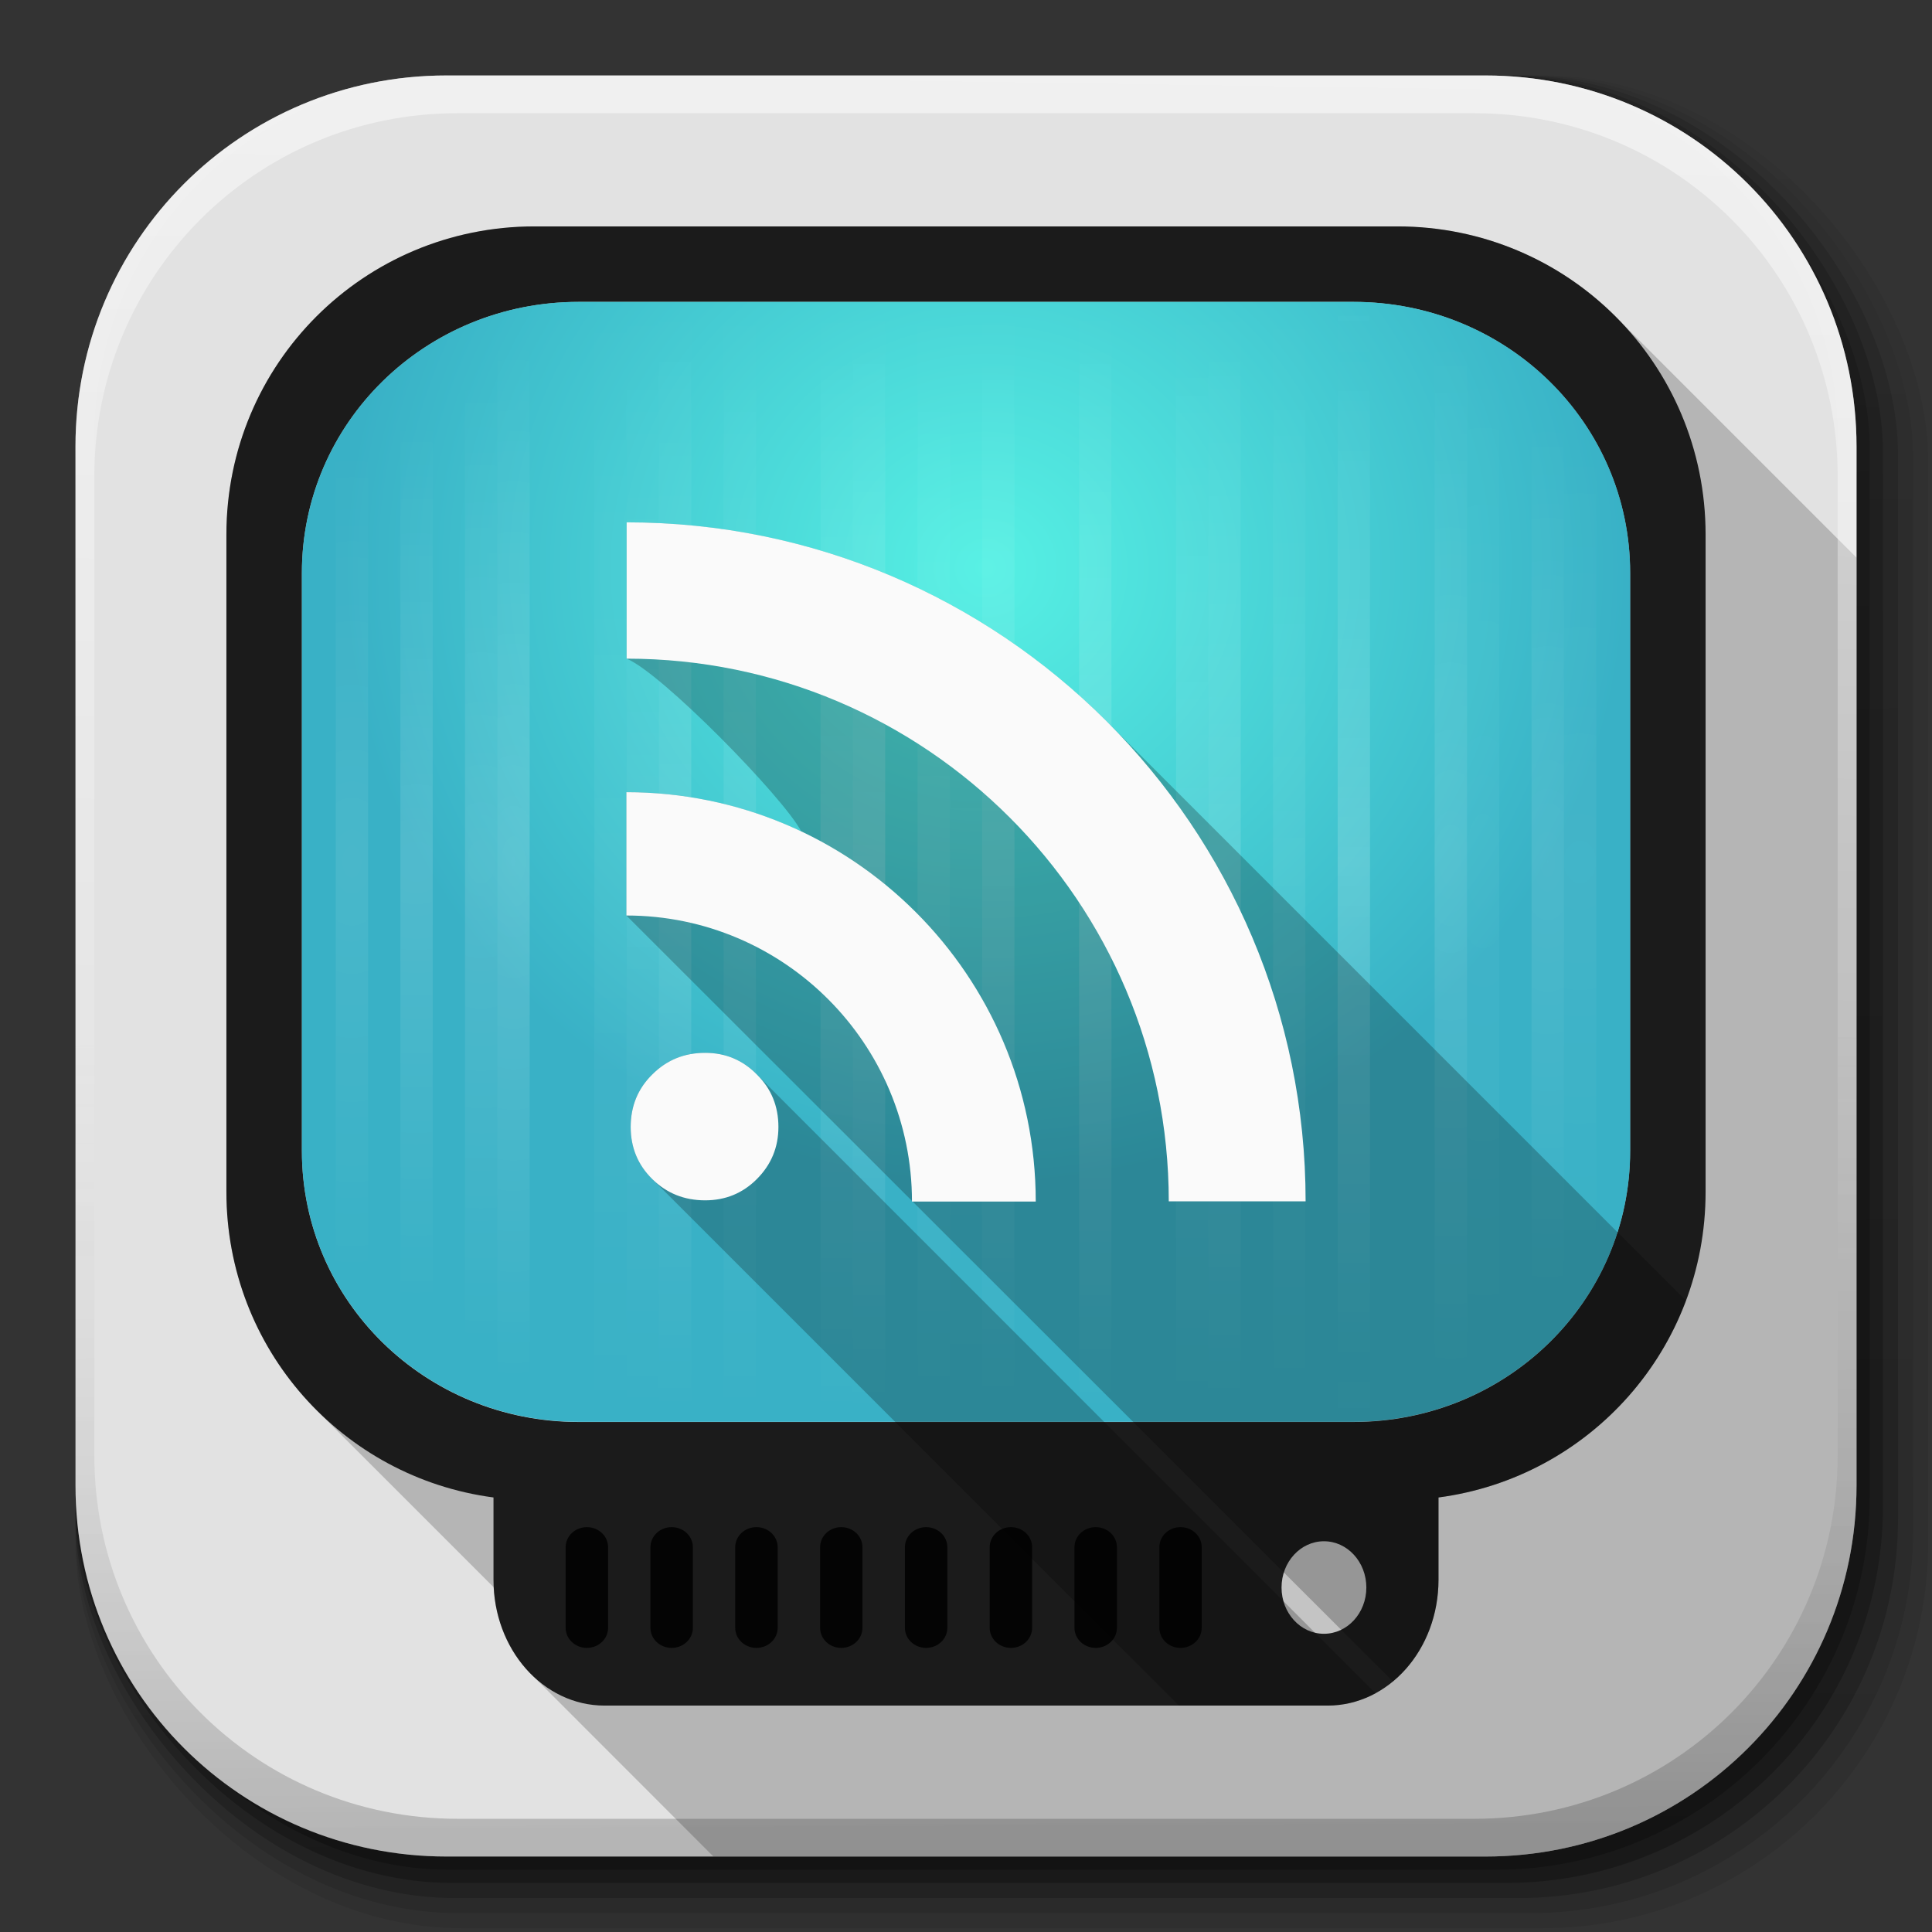 <?xml version="1.0" encoding="UTF-8" standalone="no"?>
<!-- Created with Inkscape (http://www.inkscape.org/) -->

<svg
   xmlns:dc="http://purl.org/dc/elements/1.1/"
   xmlns:cc="http://creativecommons.org/ns#"
   xmlns:rdf="http://www.w3.org/1999/02/22-rdf-syntax-ns#"
   xmlns:svg="http://www.w3.org/2000/svg"
   xmlns="http://www.w3.org/2000/svg"
   xmlns:xlink="http://www.w3.org/1999/xlink"
   xmlns:sodipodi="http://sodipodi.sourceforge.net/DTD/sodipodi-0.dtd"
   xmlns:inkscape="http://www.inkscape.org/namespaces/inkscape"
   inkscape:export-ydpi="100"
   inkscape:export-xdpi="100"
   inkscape:export-filename="/home/alecive/Scrivania/firefoxTest1.png"
   sodipodi:docname="computer-remote.svg"
   inkscape:version="0.48.3.1 r9886"
   version="1.1"
   id="svg2"
   height="512"
   width="512">
  <rect width="100%" height="100%" fill="#333333" stroke="none"/>
  <sodipodi:namedview
     id="base"
     pagecolor="#ffffff"
     bordercolor="#666666"
     borderopacity="1.0"
     inkscape:pageopacity="0.0"
     inkscape:pageshadow="2"
     inkscape:zoom="0.68892535"
     inkscape:cx="306.3906"
     inkscape:cy="216.78128"
     inkscape:document-units="px"
     inkscape:current-layer="svg2"
     showgrid="false"
     inkscape:window-width="1301"
     inkscape:window-height="744"
     inkscape:window-x="65"
     inkscape:window-y="24"
     inkscape:window-maximized="1"
     inkscape:object-paths="false"
     inkscape:snap-intersection-paths="false"
     inkscape:object-nodes="true"
     inkscape:snap-smooth-nodes="true"
     inkscape:snap-nodes="true" />
  <defs
     id="defs4">
    <linearGradient
       x1="19.245"
       y1="21.031"
       x2="19.36"
       gradientUnits="userSpaceOnUse"
       y2="44.984"
       id="linearGradient2460">
      <stop
         offset="0"
         style="stop-color:#fafafa;stop-opacity:1;"
         id="stop3602" />
      <stop
         offset="1"
         style="stop-color:#f0f0f0;stop-opacity:1;"
         id="stop3604" />
    </linearGradient>
    <linearGradient
       inkscape:collect="always"
       xlink:href="#ButtonShadow-0-1-1-5-9"
       id="linearGradient4114-2-6"
       gradientUnits="userSpaceOnUse"
       gradientTransform="matrix(1.032,0,0,1.032,-830.864,592.678)"
       x1="1012.513"
       y1="484.417"
       x2="1006.808"
       y2="20.626" />
    <linearGradient
       x1="45.448"
       y1="92.54"
       x2="45.448"
       y2="7.017"
       id="ButtonShadow-0-1-1-5-9"
       gradientUnits="userSpaceOnUse"
       gradientTransform="matrix(1.006,0,0,0.994,100,0)">
      <stop
         id="stop3750-8-9-3-6-4"
         style="stop-color:#000000;stop-opacity:1"
         offset="0" />
      <stop
         id="stop3752-5-6-4-2-9"
         style="stop-color:#000000;stop-opacity:0.588"
         offset="1" />
    </linearGradient>
    <linearGradient
       inkscape:collect="always"
       xlink:href="#ButtonShadow-0-1-1-5-9"
       id="linearGradient4112-2-6"
       gradientUnits="userSpaceOnUse"
       gradientTransform="matrix(1.04,0,0,1.04,-837.951,592.518)"
       x1="1012.513"
       y1="484.417"
       x2="1006.808"
       y2="20.626" />
    <linearGradient
       inkscape:collect="always"
       xlink:href="#ButtonShadow-0-1-1-5-9"
       id="linearGradient4110-6-7"
       gradientUnits="userSpaceOnUse"
       gradientTransform="matrix(1.023,0,0,1.023,-823.777,592.838)"
       x1="1012.513"
       y1="484.417"
       x2="1006.808"
       y2="20.626" />
    <linearGradient
       inkscape:collect="always"
       xlink:href="#ButtonShadow-0-1-1-5-9"
       id="linearGradient4116-6-3"
       gradientUnits="userSpaceOnUse"
       gradientTransform="matrix(1.015,0,0,1.015,-816.69,592.997)"
       x1="1012.513"
       y1="484.417"
       x2="1006.808"
       y2="20.626" />
    <linearGradient
       y2="20.626"
       x2="1006.808"
       y1="484.417"
       x1="1012.513"
       gradientTransform="matrix(1.007,0,0,1.007,-810.489,593.137)"
       gradientUnits="userSpaceOnUse"
       id="linearGradient5342-3"
       xlink:href="#ButtonShadow-0-1-1-5-9"
       inkscape:collect="always" />
    <linearGradient
       inkscape:collect="always"
       xlink:href="#linearGradient3737-9"
       id="linearGradient4084-8"
       gradientUnits="userSpaceOnUse"
       gradientTransform="translate(778.6,-360.56)"
       x1="993.439"
       y1="51.512"
       x2="988.786"
       y2="363.738" />
    <linearGradient
       id="linearGradient3737-9">
      <stop
         id="stop3739-7"
         style="stop-color:#ffffff;stop-opacity:1"
         offset="0" />
      <stop
         id="stop3741-4"
         style="stop-color:#ffffff;stop-opacity:0"
         offset="1" />
    </linearGradient>
    <linearGradient
       inkscape:collect="always"
       xlink:href="#linearGradient4046-3"
       id="linearGradient4086-12"
       gradientUnits="userSpaceOnUse"
       x1="1764.649"
       y1="155.597"
       x2="1763.69"
       y2="-55.941" />
    <linearGradient
       id="linearGradient4046-3">
      <stop
         id="stop4048-7"
         style="stop-color:#000000;stop-opacity:1;"
         offset="0" />
      <stop
         id="stop4050-73"
         style="stop-color:#ffffff;stop-opacity:0.2"
         offset="1" />
    </linearGradient>
    <linearGradient
       id="linearGradient3700-6">
      <stop
         offset="0"
         style="stop-color:#3df3e4;stop-opacity:1;"
         id="stop4188-2" />
      <stop
         offset="1"
         style="stop-color:#1ba8c1;stop-opacity:1;"
         id="stop3704-1" />
    </linearGradient>
    <linearGradient
       id="linearGradient3852">
      <stop
         offset="0"
         style="stop-color:#ffffff;stop-opacity:1"
         id="stop3854" />
      <stop
         offset="1"
         style="stop-color:#ffffff;stop-opacity:0"
         id="stop3856" />
    </linearGradient>
    <linearGradient
       id="linearGradient5678">
      <stop
         offset="0"
         style="stop-color:#ffffff;stop-opacity:1"
         id="stop5680" />
      <stop
         offset="1"
         style="stop-color:#ffffff;stop-opacity:0"
         id="stop5682" />
    </linearGradient>
    <linearGradient
       id="linearGradient5685">
      <stop
         offset="0"
         style="stop-color:#ffffff;stop-opacity:1"
         id="stop5687" />
      <stop
         offset="1"
         style="stop-color:#ffffff;stop-opacity:0"
         id="stop5689" />
    </linearGradient>
    <linearGradient
       id="linearGradient5692">
      <stop
         offset="0"
         style="stop-color:#ffffff;stop-opacity:1"
         id="stop5694" />
      <stop
         offset="1"
         style="stop-color:#ffffff;stop-opacity:0"
         id="stop5696" />
    </linearGradient>
    <linearGradient
       id="linearGradient5699">
      <stop
         offset="0"
         style="stop-color:#ffffff;stop-opacity:1"
         id="stop5701" />
      <stop
         offset="1"
         style="stop-color:#ffffff;stop-opacity:0"
         id="stop5703" />
    </linearGradient>
    <linearGradient
       id="linearGradient5706">
      <stop
         offset="0"
         style="stop-color:#ffffff;stop-opacity:1"
         id="stop5708" />
      <stop
         offset="1"
         style="stop-color:#ffffff;stop-opacity:0"
         id="stop5710" />
    </linearGradient>
    <linearGradient
       id="linearGradient5713">
      <stop
         offset="0"
         style="stop-color:#ffffff;stop-opacity:1"
         id="stop5715" />
      <stop
         offset="1"
         style="stop-color:#ffffff;stop-opacity:0"
         id="stop5717" />
    </linearGradient>
    <linearGradient
       id="linearGradient5720">
      <stop
         offset="0"
         style="stop-color:#ffffff;stop-opacity:1"
         id="stop5722" />
      <stop
         offset="1"
         style="stop-color:#ffffff;stop-opacity:0"
         id="stop5724" />
    </linearGradient>
    <linearGradient
       id="linearGradient5727">
      <stop
         offset="0"
         style="stop-color:#ffffff;stop-opacity:1"
         id="stop5729" />
      <stop
         offset="1"
         style="stop-color:#ffffff;stop-opacity:0"
         id="stop5731" />
    </linearGradient>
    <linearGradient
       id="linearGradient5734">
      <stop
         offset="0"
         style="stop-color:#ffffff;stop-opacity:1"
         id="stop5736" />
      <stop
         offset="1"
         style="stop-color:#ffffff;stop-opacity:0"
         id="stop5738" />
    </linearGradient>
    <linearGradient
       id="linearGradient5741">
      <stop
         offset="0"
         style="stop-color:#ffffff;stop-opacity:1"
         id="stop5743" />
      <stop
         offset="1"
         style="stop-color:#ffffff;stop-opacity:0"
         id="stop5745" />
    </linearGradient>
    <linearGradient
       id="linearGradient5748">
      <stop
         offset="0"
         style="stop-color:#ffffff;stop-opacity:1"
         id="stop5750" />
      <stop
         offset="1"
         style="stop-color:#ffffff;stop-opacity:0"
         id="stop5752" />
    </linearGradient>
    <linearGradient
       id="linearGradient5755">
      <stop
         offset="0"
         style="stop-color:#ffffff;stop-opacity:1"
         id="stop5757" />
      <stop
         offset="1"
         style="stop-color:#ffffff;stop-opacity:0"
         id="stop5759" />
    </linearGradient>
    <linearGradient
       id="linearGradient5762">
      <stop
         offset="0"
         style="stop-color:#ffffff;stop-opacity:1"
         id="stop5764" />
      <stop
         offset="1"
         style="stop-color:#ffffff;stop-opacity:0"
         id="stop5766" />
    </linearGradient>
    <linearGradient
       id="linearGradient5769">
      <stop
         offset="0"
         style="stop-color:#ffffff;stop-opacity:1"
         id="stop5771" />
      <stop
         offset="1"
         style="stop-color:#ffffff;stop-opacity:0"
         id="stop5773" />
    </linearGradient>
    <linearGradient
       id="linearGradient5776">
      <stop
         offset="0"
         style="stop-color:#ffffff;stop-opacity:1"
         id="stop5778" />
      <stop
         offset="1"
         style="stop-color:#ffffff;stop-opacity:0"
         id="stop5780" />
    </linearGradient>
    <linearGradient
       id="linearGradient5783">
      <stop
         offset="0"
         style="stop-color:#ffffff;stop-opacity:1"
         id="stop5785" />
      <stop
         offset="1"
         style="stop-color:#ffffff;stop-opacity:0"
         id="stop5787" />
    </linearGradient>
    <linearGradient
       id="linearGradient5790">
      <stop
         offset="0"
         style="stop-color:#ffffff;stop-opacity:1"
         id="stop5792" />
      <stop
         offset="1"
         style="stop-color:#ffffff;stop-opacity:0"
         id="stop5794" />
    </linearGradient>
    <linearGradient
       id="linearGradient5797">
      <stop
         offset="0"
         style="stop-color:#ffffff;stop-opacity:1"
         id="stop5799" />
      <stop
         offset="1"
         style="stop-color:#ffffff;stop-opacity:0"
         id="stop5801" />
    </linearGradient>
    <linearGradient
       id="linearGradient5804">
      <stop
         offset="0"
         style="stop-color:#ffffff;stop-opacity:1"
         id="stop5806" />
      <stop
         offset="1"
         style="stop-color:#ffffff;stop-opacity:0"
         id="stop5808" />
    </linearGradient>
    <linearGradient
       id="linearGradient5811">
      <stop
         offset="0"
         style="stop-color:#ffffff;stop-opacity:1"
         id="stop5813" />
      <stop
         offset="1"
         style="stop-color:#ffffff;stop-opacity:0"
         id="stop5815" />
    </linearGradient>
    <linearGradient
       id="linearGradient5818">
      <stop
         offset="0"
         style="stop-color:#ffffff;stop-opacity:1"
         id="stop5820" />
      <stop
         offset="1"
         style="stop-color:#ffffff;stop-opacity:0"
         id="stop5822" />
    </linearGradient>
    <linearGradient
       y2="14.438"
       x2="19.856"
       y1="62.216"
       x1="67.634"
       gradientTransform="matrix(5.619,0,0,6.13,525.268,52.714)"
       gradientUnits="userSpaceOnUse"
       id="linearGradient3910"
       xlink:href="#linearGradient7682-4-4-3"
       inkscape:collect="always" />
    <linearGradient
       id="linearGradient7682-4-4-3">
      <stop
         id="stop7684-4-1-0"
         offset="0"
         style="stop-color:#01aff7;stop-opacity:1" />
      <stop
         id="stop7686-4-7-9"
         offset="1"
         style="stop-color:#005089;stop-opacity:1;" />
    </linearGradient>
    <radialGradient
       r="42"
       fy="101.379"
       fx="-15.105"
       cy="101.379"
       cx="-15.105"
       gradientTransform="matrix(4.53,0.034,-0.033,4.37,333.482,-303.589)"
       gradientUnits="userSpaceOnUse"
       id="radialGradient4025-4"
       xlink:href="#linearGradient3700-6-2"
       inkscape:collect="always" />
    <linearGradient
       id="linearGradient3700-6-2">
      <stop
         offset="0"
         style="stop-color:#3df3e4;stop-opacity:1;"
         id="stop4188-2-3" />
      <stop
         offset="1"
         style="stop-color:#1ba8c1;stop-opacity:1;"
         id="stop3704-1-5" />
    </linearGradient>
    <radialGradient
       inkscape:collect="always"
       xlink:href="#linearGradient3700-6-2"
       id="radialGradient6223"
       gradientUnits="userSpaceOnUse"
       gradientTransform="matrix(8.553,-0.018,0.017,8.179,-154.161,-740.509)"
       cx="45.579"
       cy="102.15"
       fx="45.579"
       fy="102.15"
       r="42" />
    <linearGradient
       y2="6"
       x2="49"
       y1="46"
       x1="49"
       spreadMethod="reflect"
       gradientTransform="matrix(1,0,0,0.875,0,10.75)"
       gradientUnits="userSpaceOnUse"
       id="linearGradient6300"
       xlink:href="#linearGradient3852"
       inkscape:collect="always" />
    <linearGradient
       y2="6"
       x2="49"
       y1="46"
       x1="49"
       spreadMethod="reflect"
       gradientTransform="matrix(1,0,0,0.875,6,10.75)"
       gradientUnits="userSpaceOnUse"
       id="linearGradient6302"
       xlink:href="#linearGradient3852"
       inkscape:collect="always" />
    <linearGradient
       y2="6"
       x2="49"
       y1="46"
       x1="49"
       spreadMethod="reflect"
       gradientTransform="matrix(1,0,0,0.875,12,10.75)"
       gradientUnits="userSpaceOnUse"
       id="linearGradient6304"
       xlink:href="#linearGradient3852"
       inkscape:collect="always" />
    <linearGradient
       y2="6"
       x2="49"
       y1="46"
       x1="49"
       spreadMethod="reflect"
       gradientTransform="matrix(1,0,0,0.875,14,10.75)"
       gradientUnits="userSpaceOnUse"
       id="linearGradient6306"
       xlink:href="#linearGradient3852"
       inkscape:collect="always" />
    <linearGradient
       y2="6"
       x2="49"
       y1="46"
       x1="49"
       spreadMethod="reflect"
       gradientTransform="matrix(1,0,0,0.875,18,10.75)"
       gradientUnits="userSpaceOnUse"
       id="linearGradient6308"
       xlink:href="#linearGradient3852"
       inkscape:collect="always" />
    <linearGradient
       y2="9"
       x2="49"
       y1="46"
       x1="49"
       spreadMethod="reflect"
       gradientTransform="matrix(1,0,0,0.875,22,10.75)"
       gradientUnits="userSpaceOnUse"
       id="linearGradient6310"
       xlink:href="#linearGradient3852"
       inkscape:collect="always" />
    <radialGradient
       r="1"
       fy="46"
       fx="77"
       cy="46"
       cx="77"
       spreadMethod="pad"
       gradientTransform="matrix(15,-3.3574445e-5,9.7206e-5,33.25,-1078.011,-1478.505)"
       gradientUnits="userSpaceOnUse"
       id="radialGradient6312"
       xlink:href="#linearGradient3852"
       inkscape:collect="always" />
    <radialGradient
       r="1"
       fy="46"
       fx="83"
       cy="46"
       cx="83"
       spreadMethod="pad"
       gradientTransform="matrix(13,1.6203053e-5,-4.558221e-5,28,-996.004,-1237.008)"
       gradientUnits="userSpaceOnUse"
       id="radialGradient6314"
       xlink:href="#linearGradient3852"
       inkscape:collect="always" />
    <radialGradient
       r="1"
       fy="46"
       fx="85"
       cy="46"
       cx="85"
       spreadMethod="pad"
       gradientTransform="matrix(19,-1.212133e-5,2.1873078e-5,26.25,-1530.009,-1156.505)"
       gradientUnits="userSpaceOnUse"
       id="radialGradient6316"
       xlink:href="#linearGradient3852"
       inkscape:collect="always" />
    <linearGradient
       y2="6"
       x2="49"
       y1="46"
       x1="49"
       spreadMethod="reflect"
       gradientTransform="matrix(1,0,0,0.875,-4,10.75)"
       gradientUnits="userSpaceOnUse"
       id="linearGradient6318"
       xlink:href="#linearGradient3852"
       inkscape:collect="always" />
    <linearGradient
       y2="6"
       x2="49"
       y1="46"
       x1="49"
       spreadMethod="reflect"
       gradientTransform="matrix(1,0,0,0.875,-8,10.75)"
       gradientUnits="userSpaceOnUse"
       id="linearGradient6320"
       xlink:href="#linearGradient3852"
       inkscape:collect="always" />
    <linearGradient
       y2="6"
       x2="49"
       y1="46"
       x1="49"
       spreadMethod="reflect"
       gradientTransform="matrix(1,0,0,0.875,-10,10.75)"
       gradientUnits="userSpaceOnUse"
       id="linearGradient6322"
       xlink:href="#linearGradient3852"
       inkscape:collect="always" />
    <linearGradient
       y2="6"
       x2="49"
       y1="46"
       x1="49"
       spreadMethod="reflect"
       gradientTransform="matrix(1,0,0,0.875,-16,10.75)"
       gradientUnits="userSpaceOnUse"
       id="linearGradient6324"
       xlink:href="#linearGradient3852"
       inkscape:collect="always" />
    <linearGradient
       y2="6"
       x2="49"
       y1="46"
       x1="49"
       spreadMethod="reflect"
       gradientTransform="matrix(1,0,0,0.875,-20,10.75)"
       gradientUnits="userSpaceOnUse"
       id="linearGradient6326"
       xlink:href="#linearGradient3852"
       inkscape:collect="always" />
    <linearGradient
       y2="6"
       x2="49"
       y1="46"
       x1="49"
       spreadMethod="reflect"
       gradientTransform="matrix(1,0,0,0.875,-22,10.75)"
       gradientUnits="userSpaceOnUse"
       id="linearGradient6328"
       xlink:href="#linearGradient3852"
       inkscape:collect="always" />
    <linearGradient
       y2="6"
       x2="49"
       y1="46"
       x1="49"
       spreadMethod="reflect"
       gradientTransform="matrix(1,0,0,0.875,-24,10.75)"
       gradientUnits="userSpaceOnUse"
       id="linearGradient6330"
       xlink:href="#linearGradient3852"
       inkscape:collect="always" />
    <radialGradient
       r="1"
       fy="46"
       fx="19"
       cy="46"
       cx="19"
       spreadMethod="pad"
       gradientTransform="matrix(15,-3.3574446e-5,9.7206015e-5,33.25,-266.006,-1478.507)"
       gradientUnits="userSpaceOnUse"
       id="radialGradient6332"
       xlink:href="#linearGradient3852"
       inkscape:collect="always" />
    <radialGradient
       r="1"
       fy="46"
       fx="17"
       cy="46"
       cx="17"
       spreadMethod="pad"
       gradientTransform="matrix(19,1.4939416e-5,-3.1451407e-5,30.625,-306,-1357.758)"
       gradientUnits="userSpaceOnUse"
       id="radialGradient6334"
       xlink:href="#linearGradient3852"
       inkscape:collect="always" />
    <radialGradient
       r="1"
       fy="46"
       fx="13"
       cy="46"
       cx="13"
       gradientTransform="matrix(27,0,0,28,-338.002,-1237.008)"
       gradientUnits="userSpaceOnUse"
       id="radialGradient6336"
       xlink:href="#linearGradient3852"
       inkscape:collect="always" />
    <radialGradient
       r="1"
       fy="46"
       fx="9"
       cy="46"
       cx="9"
       spreadMethod="pad"
       gradientTransform="matrix(15,-1.2121331e-5,2.7705904e-5,26.25,-126.002,-1156.506)"
       gradientUnits="userSpaceOnUse"
       id="radialGradient6338"
       xlink:href="#linearGradient3852"
       inkscape:collect="always" />
    <linearGradient
       y2="6"
       x2="49"
       y1="46"
       x1="49"
       spreadMethod="reflect"
       gradientTransform="matrix(1,0,0,0.875,-2,10.75)"
       gradientUnits="userSpaceOnUse"
       id="linearGradient6340"
       xlink:href="#linearGradient3852"
       inkscape:collect="always" />
    <radialGradient
       r="1"
       fy="46"
       fx="79"
       cy="46"
       cx="79"
       spreadMethod="pad"
       gradientTransform="matrix(11.095,-1.4517317e-5,5.3834e-5,31.5,-797.506,-1398.007)"
       gradientUnits="userSpaceOnUse"
       id="radialGradient6342"
       xlink:href="#linearGradient3852"
       inkscape:collect="always" />
    <radialGradient
       r="42"
       fy="101.379"
       fx="-15.105"
       cy="101.379"
       cx="-15.105"
       gradientTransform="matrix(4.53,0.034,-0.033,4.37,333.482,-303.589)"
       gradientUnits="userSpaceOnUse"
       id="radialGradient6413"
       xlink:href="#linearGradient3700-6-2"
       inkscape:collect="always" />
    <linearGradient
       y2="6"
       x2="49"
       y1="46"
       x1="49"
       spreadMethod="reflect"
       gradientTransform="matrix(1,0,0,0.875,0,10.75)"
       gradientUnits="userSpaceOnUse"
       id="linearGradient6415"
       xlink:href="#linearGradient3852"
       inkscape:collect="always" />
    <linearGradient
       y2="6"
       x2="49"
       y1="46"
       x1="49"
       spreadMethod="reflect"
       gradientTransform="matrix(1,0,0,0.875,6,10.75)"
       gradientUnits="userSpaceOnUse"
       id="linearGradient6417"
       xlink:href="#linearGradient3852"
       inkscape:collect="always" />
    <linearGradient
       y2="6"
       x2="49"
       y1="46"
       x1="49"
       spreadMethod="reflect"
       gradientTransform="matrix(1,0,0,0.875,12,10.75)"
       gradientUnits="userSpaceOnUse"
       id="linearGradient6419"
       xlink:href="#linearGradient3852"
       inkscape:collect="always" />
    <linearGradient
       y2="6"
       x2="49"
       y1="46"
       x1="49"
       spreadMethod="reflect"
       gradientTransform="matrix(1,0,0,0.875,14,10.75)"
       gradientUnits="userSpaceOnUse"
       id="linearGradient6421"
       xlink:href="#linearGradient3852"
       inkscape:collect="always" />
    <linearGradient
       y2="6"
       x2="49"
       y1="46"
       x1="49"
       spreadMethod="reflect"
       gradientTransform="matrix(1,0,0,0.875,18,10.75)"
       gradientUnits="userSpaceOnUse"
       id="linearGradient6423"
       xlink:href="#linearGradient3852"
       inkscape:collect="always" />
    <linearGradient
       y2="9"
       x2="49"
       y1="46"
       x1="49"
       spreadMethod="reflect"
       gradientTransform="matrix(1,0,0,0.875,22,10.75)"
       gradientUnits="userSpaceOnUse"
       id="linearGradient6425"
       xlink:href="#linearGradient3852"
       inkscape:collect="always" />
    <radialGradient
       r="1"
       fy="46"
       fx="77"
       cy="46"
       cx="77"
       spreadMethod="pad"
       gradientTransform="matrix(15,-3.3574445e-5,9.7206e-5,33.25,-1078.011,-1478.505)"
       gradientUnits="userSpaceOnUse"
       id="radialGradient6427"
       xlink:href="#linearGradient3852"
       inkscape:collect="always" />
    <radialGradient
       r="1"
       fy="46"
       fx="83"
       cy="46"
       cx="83"
       spreadMethod="pad"
       gradientTransform="matrix(13,1.6203053e-5,-4.558221e-5,28,-996.004,-1237.008)"
       gradientUnits="userSpaceOnUse"
       id="radialGradient6429"
       xlink:href="#linearGradient3852"
       inkscape:collect="always" />
    <radialGradient
       r="1"
       fy="46"
       fx="85"
       cy="46"
       cx="85"
       spreadMethod="pad"
       gradientTransform="matrix(19,-1.212133e-5,2.1873078e-5,26.25,-1530.009,-1156.505)"
       gradientUnits="userSpaceOnUse"
       id="radialGradient6431"
       xlink:href="#linearGradient3852"
       inkscape:collect="always" />
    <linearGradient
       y2="6"
       x2="49"
       y1="46"
       x1="49"
       spreadMethod="reflect"
       gradientTransform="matrix(1,0,0,0.875,-4,10.75)"
       gradientUnits="userSpaceOnUse"
       id="linearGradient6433"
       xlink:href="#linearGradient3852"
       inkscape:collect="always" />
    <linearGradient
       y2="6"
       x2="49"
       y1="46"
       x1="49"
       spreadMethod="reflect"
       gradientTransform="matrix(1,0,0,0.875,-8,10.75)"
       gradientUnits="userSpaceOnUse"
       id="linearGradient6435"
       xlink:href="#linearGradient3852"
       inkscape:collect="always" />
    <linearGradient
       y2="6"
       x2="49"
       y1="46"
       x1="49"
       spreadMethod="reflect"
       gradientTransform="matrix(1,0,0,0.875,-10,10.75)"
       gradientUnits="userSpaceOnUse"
       id="linearGradient6437"
       xlink:href="#linearGradient3852"
       inkscape:collect="always" />
    <linearGradient
       y2="6"
       x2="49"
       y1="46"
       x1="49"
       spreadMethod="reflect"
       gradientTransform="matrix(1,0,0,0.875,-16,10.75)"
       gradientUnits="userSpaceOnUse"
       id="linearGradient6439"
       xlink:href="#linearGradient3852"
       inkscape:collect="always" />
    <linearGradient
       y2="6"
       x2="49"
       y1="46"
       x1="49"
       spreadMethod="reflect"
       gradientTransform="matrix(1,0,0,0.875,-20,10.75)"
       gradientUnits="userSpaceOnUse"
       id="linearGradient6441"
       xlink:href="#linearGradient3852"
       inkscape:collect="always" />
    <linearGradient
       y2="6"
       x2="49"
       y1="46"
       x1="49"
       spreadMethod="reflect"
       gradientTransform="matrix(1,0,0,0.875,-22,10.75)"
       gradientUnits="userSpaceOnUse"
       id="linearGradient6443"
       xlink:href="#linearGradient3852"
       inkscape:collect="always" />
    <linearGradient
       y2="6"
       x2="49"
       y1="46"
       x1="49"
       spreadMethod="reflect"
       gradientTransform="matrix(1,0,0,0.875,-24,10.75)"
       gradientUnits="userSpaceOnUse"
       id="linearGradient6445"
       xlink:href="#linearGradient3852"
       inkscape:collect="always" />
    <radialGradient
       r="1"
       fy="46"
       fx="19"
       cy="46"
       cx="19"
       spreadMethod="pad"
       gradientTransform="matrix(15,-3.3574446e-5,9.7206015e-5,33.25,-266.006,-1478.507)"
       gradientUnits="userSpaceOnUse"
       id="radialGradient6447"
       xlink:href="#linearGradient3852"
       inkscape:collect="always" />
    <radialGradient
       r="1"
       fy="46"
       fx="17"
       cy="46"
       cx="17"
       spreadMethod="pad"
       gradientTransform="matrix(19,1.4939416e-5,-3.1451407e-5,30.625,-306,-1357.758)"
       gradientUnits="userSpaceOnUse"
       id="radialGradient6449"
       xlink:href="#linearGradient3852"
       inkscape:collect="always" />
    <radialGradient
       r="1"
       fy="46"
       fx="13"
       cy="46"
       cx="13"
       gradientTransform="matrix(27,0,0,28,-338.002,-1237.008)"
       gradientUnits="userSpaceOnUse"
       id="radialGradient6451"
       xlink:href="#linearGradient3852"
       inkscape:collect="always" />
    <radialGradient
       r="1"
       fy="46"
       fx="9"
       cy="46"
       cx="9"
       spreadMethod="pad"
       gradientTransform="matrix(15,-1.2121331e-5,2.7705904e-5,26.25,-126.002,-1156.506)"
       gradientUnits="userSpaceOnUse"
       id="radialGradient6453"
       xlink:href="#linearGradient3852"
       inkscape:collect="always" />
    <linearGradient
       y2="6"
       x2="49"
       y1="46"
       x1="49"
       spreadMethod="reflect"
       gradientTransform="matrix(1,0,0,0.875,-2,10.75)"
       gradientUnits="userSpaceOnUse"
       id="linearGradient6455"
       xlink:href="#linearGradient3852"
       inkscape:collect="always" />
    <radialGradient
       r="1"
       fy="46"
       fx="79"
       cy="46"
       cx="79"
       spreadMethod="pad"
       gradientTransform="matrix(11.095,-1.4517317e-5,5.3834e-5,31.5,-797.506,-1398.007)"
       gradientUnits="userSpaceOnUse"
       id="radialGradient6457"
       xlink:href="#linearGradient3852"
       inkscape:collect="always" />
    <radialGradient
       inkscape:collect="always"
       xlink:href="#linearGradient3700-6-2"
       id="radialGradient3274"
       gradientUnits="userSpaceOnUse"
       gradientTransform="matrix(4.53,0.034,-0.033,4.37,333.482,-303.589)"
       cx="-15.105"
       cy="101.379"
       fx="-15.105"
       fy="101.379"
       r="42" />
    <linearGradient
       inkscape:collect="always"
       xlink:href="#linearGradient3852"
       id="linearGradient3276"
       gradientUnits="userSpaceOnUse"
       gradientTransform="matrix(1,0,0,0.875,0,10.75)"
       spreadMethod="reflect"
       x1="49"
       y1="46"
       x2="49"
       y2="6" />
    <linearGradient
       inkscape:collect="always"
       xlink:href="#linearGradient3852"
       id="linearGradient3278"
       gradientUnits="userSpaceOnUse"
       gradientTransform="matrix(1,0,0,0.875,6,10.75)"
       spreadMethod="reflect"
       x1="49"
       y1="46"
       x2="49"
       y2="6" />
    <linearGradient
       inkscape:collect="always"
       xlink:href="#linearGradient3852"
       id="linearGradient3280"
       gradientUnits="userSpaceOnUse"
       gradientTransform="matrix(1,0,0,0.875,12,10.75)"
       spreadMethod="reflect"
       x1="49"
       y1="46"
       x2="49"
       y2="6" />
    <linearGradient
       inkscape:collect="always"
       xlink:href="#linearGradient3852"
       id="linearGradient3282"
       gradientUnits="userSpaceOnUse"
       gradientTransform="matrix(1,0,0,0.875,14,10.75)"
       spreadMethod="reflect"
       x1="49"
       y1="46"
       x2="49"
       y2="6" />
    <linearGradient
       inkscape:collect="always"
       xlink:href="#linearGradient3852"
       id="linearGradient3284"
       gradientUnits="userSpaceOnUse"
       gradientTransform="matrix(1,0,0,0.875,18,10.75)"
       spreadMethod="reflect"
       x1="49"
       y1="46"
       x2="49"
       y2="6" />
    <linearGradient
       inkscape:collect="always"
       xlink:href="#linearGradient3852"
       id="linearGradient3286"
       gradientUnits="userSpaceOnUse"
       gradientTransform="matrix(1,0,0,0.875,22,10.75)"
       spreadMethod="reflect"
       x1="49"
       y1="46"
       x2="49"
       y2="9" />
    <radialGradient
       inkscape:collect="always"
       xlink:href="#linearGradient3852"
       id="radialGradient3288"
       gradientUnits="userSpaceOnUse"
       gradientTransform="matrix(15,-3.3574445e-5,9.7206e-5,33.25,-1078.011,-1478.505)"
       spreadMethod="pad"
       cx="77"
       cy="46"
       fx="77"
       fy="46"
       r="1" />
    <radialGradient
       inkscape:collect="always"
       xlink:href="#linearGradient3852"
       id="radialGradient3290"
       gradientUnits="userSpaceOnUse"
       gradientTransform="matrix(13,1.6203053e-5,-4.558221e-5,28,-996.004,-1237.008)"
       spreadMethod="pad"
       cx="83"
       cy="46"
       fx="83"
       fy="46"
       r="1" />
    <radialGradient
       inkscape:collect="always"
       xlink:href="#linearGradient3852"
       id="radialGradient3292"
       gradientUnits="userSpaceOnUse"
       gradientTransform="matrix(19,-1.212133e-5,2.1873078e-5,26.25,-1530.009,-1156.505)"
       spreadMethod="pad"
       cx="85"
       cy="46"
       fx="85"
       fy="46"
       r="1" />
    <linearGradient
       inkscape:collect="always"
       xlink:href="#linearGradient3852"
       id="linearGradient3294"
       gradientUnits="userSpaceOnUse"
       gradientTransform="matrix(1,0,0,0.875,-4,10.75)"
       spreadMethod="reflect"
       x1="49"
       y1="46"
       x2="49"
       y2="6" />
    <linearGradient
       inkscape:collect="always"
       xlink:href="#linearGradient3852"
       id="linearGradient3296"
       gradientUnits="userSpaceOnUse"
       gradientTransform="matrix(1,0,0,0.875,-8,10.75)"
       spreadMethod="reflect"
       x1="49"
       y1="46"
       x2="49"
       y2="6" />
    <linearGradient
       inkscape:collect="always"
       xlink:href="#linearGradient3852"
       id="linearGradient3298"
       gradientUnits="userSpaceOnUse"
       gradientTransform="matrix(1,0,0,0.875,-10,10.75)"
       spreadMethod="reflect"
       x1="49"
       y1="46"
       x2="49"
       y2="6" />
    <linearGradient
       inkscape:collect="always"
       xlink:href="#linearGradient3852"
       id="linearGradient3300"
       gradientUnits="userSpaceOnUse"
       gradientTransform="matrix(1,0,0,0.875,-16,10.75)"
       spreadMethod="reflect"
       x1="49"
       y1="46"
       x2="49"
       y2="6" />
    <linearGradient
       inkscape:collect="always"
       xlink:href="#linearGradient3852"
       id="linearGradient3302"
       gradientUnits="userSpaceOnUse"
       gradientTransform="matrix(1,0,0,0.875,-20,10.75)"
       spreadMethod="reflect"
       x1="49"
       y1="46"
       x2="49"
       y2="6" />
    <linearGradient
       inkscape:collect="always"
       xlink:href="#linearGradient3852"
       id="linearGradient3304"
       gradientUnits="userSpaceOnUse"
       gradientTransform="matrix(1,0,0,0.875,-22,10.75)"
       spreadMethod="reflect"
       x1="49"
       y1="46"
       x2="49"
       y2="6" />
    <linearGradient
       inkscape:collect="always"
       xlink:href="#linearGradient3852"
       id="linearGradient3306"
       gradientUnits="userSpaceOnUse"
       gradientTransform="matrix(1,0,0,0.875,-24,10.75)"
       spreadMethod="reflect"
       x1="49"
       y1="46"
       x2="49"
       y2="6" />
    <radialGradient
       inkscape:collect="always"
       xlink:href="#linearGradient3852"
       id="radialGradient3308"
       gradientUnits="userSpaceOnUse"
       gradientTransform="matrix(15,-3.3574446e-5,9.7206015e-5,33.25,-266.006,-1478.507)"
       spreadMethod="pad"
       cx="19"
       cy="46"
       fx="19"
       fy="46"
       r="1" />
    <radialGradient
       inkscape:collect="always"
       xlink:href="#linearGradient3852"
       id="radialGradient3310"
       gradientUnits="userSpaceOnUse"
       gradientTransform="matrix(19,1.4939416e-5,-3.1451407e-5,30.625,-306,-1357.758)"
       spreadMethod="pad"
       cx="17"
       cy="46"
       fx="17"
       fy="46"
       r="1" />
    <radialGradient
       inkscape:collect="always"
       xlink:href="#linearGradient3852"
       id="radialGradient3312"
       gradientUnits="userSpaceOnUse"
       gradientTransform="matrix(27,0,0,28,-338.002,-1237.008)"
       cx="13"
       cy="46"
       fx="13"
       fy="46"
       r="1" />
    <radialGradient
       inkscape:collect="always"
       xlink:href="#linearGradient3852"
       id="radialGradient3314"
       gradientUnits="userSpaceOnUse"
       gradientTransform="matrix(15,-1.2121331e-5,2.7705904e-5,26.25,-126.002,-1156.506)"
       spreadMethod="pad"
       cx="9"
       cy="46"
       fx="9"
       fy="46"
       r="1" />
    <linearGradient
       inkscape:collect="always"
       xlink:href="#linearGradient3852"
       id="linearGradient3316"
       gradientUnits="userSpaceOnUse"
       gradientTransform="matrix(1,0,0,0.875,-2,10.75)"
       spreadMethod="reflect"
       x1="49"
       y1="46"
       x2="49"
       y2="6" />
    <radialGradient
       inkscape:collect="always"
       xlink:href="#linearGradient3852"
       id="radialGradient3318"
       gradientUnits="userSpaceOnUse"
       gradientTransform="matrix(11.095,-1.4517317e-5,5.3834e-5,31.5,-797.506,-1398.007)"
       spreadMethod="pad"
       cx="79"
       cy="46"
       fx="79"
       fy="46"
       r="1" />
    <radialGradient
       r="42"
       fy="101.379"
       fx="-15.105"
       cy="101.379"
       cx="-15.105"
       gradientTransform="matrix(4.53,0.034,-0.033,4.37,333.482,-303.589)"
       gradientUnits="userSpaceOnUse"
       id="radialGradient3253"
       xlink:href="#linearGradient3700-6-2"
       inkscape:collect="always" />
    <linearGradient
       y2="6"
       x2="49"
       y1="46"
       x1="49"
       spreadMethod="reflect"
       gradientTransform="matrix(1,0,0,0.875,0,10.75)"
       gradientUnits="userSpaceOnUse"
       id="linearGradient3255"
       xlink:href="#linearGradient3852"
       inkscape:collect="always" />
    <linearGradient
       y2="6"
       x2="49"
       y1="46"
       x1="49"
       spreadMethod="reflect"
       gradientTransform="matrix(1,0,0,0.875,6,10.75)"
       gradientUnits="userSpaceOnUse"
       id="linearGradient3257"
       xlink:href="#linearGradient3852"
       inkscape:collect="always" />
    <linearGradient
       y2="6"
       x2="49"
       y1="46"
       x1="49"
       spreadMethod="reflect"
       gradientTransform="matrix(1,0,0,0.875,12,10.75)"
       gradientUnits="userSpaceOnUse"
       id="linearGradient3259"
       xlink:href="#linearGradient3852"
       inkscape:collect="always" />
    <linearGradient
       y2="6"
       x2="49"
       y1="46"
       x1="49"
       spreadMethod="reflect"
       gradientTransform="matrix(1,0,0,0.875,14,10.75)"
       gradientUnits="userSpaceOnUse"
       id="linearGradient3261"
       xlink:href="#linearGradient3852"
       inkscape:collect="always" />
    <linearGradient
       y2="6"
       x2="49"
       y1="46"
       x1="49"
       spreadMethod="reflect"
       gradientTransform="matrix(1,0,0,0.875,18,10.75)"
       gradientUnits="userSpaceOnUse"
       id="linearGradient3263"
       xlink:href="#linearGradient3852"
       inkscape:collect="always" />
    <linearGradient
       y2="9"
       x2="49"
       y1="46"
       x1="49"
       spreadMethod="reflect"
       gradientTransform="matrix(1,0,0,0.875,22,10.75)"
       gradientUnits="userSpaceOnUse"
       id="linearGradient3265"
       xlink:href="#linearGradient3852"
       inkscape:collect="always" />
    <radialGradient
       r="1"
       fy="46"
       fx="77"
       cy="46"
       cx="77"
       spreadMethod="pad"
       gradientTransform="matrix(15,-3.3574445e-5,9.7206e-5,33.25,-1078.011,-1478.505)"
       gradientUnits="userSpaceOnUse"
       id="radialGradient3267"
       xlink:href="#linearGradient3852"
       inkscape:collect="always" />
    <radialGradient
       r="1"
       fy="46"
       fx="83"
       cy="46"
       cx="83"
       spreadMethod="pad"
       gradientTransform="matrix(13,1.6203053e-5,-4.558221e-5,28,-996.004,-1237.008)"
       gradientUnits="userSpaceOnUse"
       id="radialGradient3269"
       xlink:href="#linearGradient3852"
       inkscape:collect="always" />
    <radialGradient
       r="1"
       fy="46"
       fx="85"
       cy="46"
       cx="85"
       spreadMethod="pad"
       gradientTransform="matrix(19,-1.212133e-5,2.1873078e-5,26.25,-1530.009,-1156.505)"
       gradientUnits="userSpaceOnUse"
       id="radialGradient3271"
       xlink:href="#linearGradient3852"
       inkscape:collect="always" />
    <linearGradient
       y2="6"
       x2="49"
       y1="46"
       x1="49"
       spreadMethod="reflect"
       gradientTransform="matrix(1,0,0,0.875,-4,10.75)"
       gradientUnits="userSpaceOnUse"
       id="linearGradient3273"
       xlink:href="#linearGradient3852"
       inkscape:collect="always" />
    <linearGradient
       y2="6"
       x2="49"
       y1="46"
       x1="49"
       spreadMethod="reflect"
       gradientTransform="matrix(1,0,0,0.875,-8,10.75)"
       gradientUnits="userSpaceOnUse"
       id="linearGradient3275"
       xlink:href="#linearGradient3852"
       inkscape:collect="always" />
    <linearGradient
       y2="6"
       x2="49"
       y1="46"
       x1="49"
       spreadMethod="reflect"
       gradientTransform="matrix(1,0,0,0.875,-10,10.75)"
       gradientUnits="userSpaceOnUse"
       id="linearGradient3277"
       xlink:href="#linearGradient3852"
       inkscape:collect="always" />
    <linearGradient
       y2="6"
       x2="49"
       y1="46"
       x1="49"
       spreadMethod="reflect"
       gradientTransform="matrix(1,0,0,0.875,-16,10.75)"
       gradientUnits="userSpaceOnUse"
       id="linearGradient3279"
       xlink:href="#linearGradient3852"
       inkscape:collect="always" />
    <linearGradient
       y2="6"
       x2="49"
       y1="46"
       x1="49"
       spreadMethod="reflect"
       gradientTransform="matrix(1,0,0,0.875,-20,10.75)"
       gradientUnits="userSpaceOnUse"
       id="linearGradient3281"
       xlink:href="#linearGradient3852"
       inkscape:collect="always" />
    <linearGradient
       y2="6"
       x2="49"
       y1="46"
       x1="49"
       spreadMethod="reflect"
       gradientTransform="matrix(1,0,0,0.875,-22,10.75)"
       gradientUnits="userSpaceOnUse"
       id="linearGradient3283"
       xlink:href="#linearGradient3852"
       inkscape:collect="always" />
    <linearGradient
       y2="6"
       x2="49"
       y1="46"
       x1="49"
       spreadMethod="reflect"
       gradientTransform="matrix(1,0,0,0.875,-24,10.75)"
       gradientUnits="userSpaceOnUse"
       id="linearGradient3285"
       xlink:href="#linearGradient3852"
       inkscape:collect="always" />
    <radialGradient
       r="1"
       fy="46"
       fx="19"
       cy="46"
       cx="19"
       spreadMethod="pad"
       gradientTransform="matrix(15,-3.3574446e-5,9.7206015e-5,33.25,-266.006,-1478.507)"
       gradientUnits="userSpaceOnUse"
       id="radialGradient3287"
       xlink:href="#linearGradient3852"
       inkscape:collect="always" />
    <radialGradient
       r="1"
       fy="46"
       fx="17"
       cy="46"
       cx="17"
       spreadMethod="pad"
       gradientTransform="matrix(19,1.4939416e-5,-3.1451407e-5,30.625,-306,-1357.758)"
       gradientUnits="userSpaceOnUse"
       id="radialGradient3289"
       xlink:href="#linearGradient3852"
       inkscape:collect="always" />
    <radialGradient
       r="1"
       fy="46"
       fx="13"
       cy="46"
       cx="13"
       gradientTransform="matrix(27,0,0,28,-338.002,-1237.008)"
       gradientUnits="userSpaceOnUse"
       id="radialGradient3291"
       xlink:href="#linearGradient3852"
       inkscape:collect="always" />
    <radialGradient
       r="1"
       fy="46"
       fx="9"
       cy="46"
       cx="9"
       spreadMethod="pad"
       gradientTransform="matrix(15,-1.2121331e-5,2.7705904e-5,26.25,-126.002,-1156.506)"
       gradientUnits="userSpaceOnUse"
       id="radialGradient3293"
       xlink:href="#linearGradient3852"
       inkscape:collect="always" />
    <linearGradient
       y2="6"
       x2="49"
       y1="46"
       x1="49"
       spreadMethod="reflect"
       gradientTransform="matrix(1,0,0,0.875,-2,10.75)"
       gradientUnits="userSpaceOnUse"
       id="linearGradient3295"
       xlink:href="#linearGradient3852"
       inkscape:collect="always" />
    <radialGradient
       r="1"
       fy="46"
       fx="79"
       cy="46"
       cx="79"
       spreadMethod="pad"
       gradientTransform="matrix(11.095,-1.4517317e-5,5.3834e-5,31.5,-797.506,-1398.007)"
       gradientUnits="userSpaceOnUse"
       id="radialGradient3297"
       xlink:href="#linearGradient3852"
       inkscape:collect="always" />
    <radialGradient
       r="42"
       fy="101.379"
       fx="-15.105"
       cy="101.379"
       cx="-15.105"
       gradientTransform="matrix(4.067,0.03,-0.029,3.907,325.576,-245.092)"
       gradientUnits="userSpaceOnUse"
       id="radialGradient3323"
       xlink:href="#linearGradient3700-6-2"
       inkscape:collect="always" />
  </defs>
  <g
     id="layer1"
     inkscape:groupmode="layer"
     inkscape:label="Livello 1"
     transform="translate(0,-540.362)" />
  <g
     id="g2036"
     transform="matrix(1.1,0,0,0.444,95.081,256.393)">
    <g
       id="g3712"
       style="opacity:0.4"
       transform="matrix(1.053,0,0,1.286,-1.263,-13.429)" />
  </g>
  <g
     transform="translate(97.481,231.282)"
     id="g3541" />
  <g
     transform="translate(97.481,231.282)"
     id="g3536" />
  <g
     id="g4103"
     transform="translate(-11.985,-592.117)">
    <rect
       ry="101.458"
       y="612.117"
       x="31.985"
       height="487"
       width="487"
       id="rect6187"
       style="opacity:0.1;color:#000000;fill:url(#linearGradient4114-2-6);fill-opacity:1;fill-rule:nonzero;stroke:none;stroke-width:1.5;marker:none;visibility:visible;display:inline;overflow:visible;enable-background:accumulate" />
    <rect
       style="opacity:0.08;color:#000000;fill:url(#linearGradient4112-2-6);fill-opacity:1;fill-rule:nonzero;stroke:none;stroke-width:1.5;marker:none;visibility:visible;display:inline;overflow:visible;enable-background:accumulate"
       id="rect6191"
       width="491"
       height="491"
       x="31.985"
       y="612.117"
       ry="102.292" />
    <rect
       style="opacity:0.2;color:#000000;fill:url(#linearGradient4110-6-7);fill-opacity:1;fill-rule:nonzero;stroke:none;stroke-width:1.5;marker:none;visibility:visible;display:inline;overflow:visible;enable-background:accumulate"
       id="rect6183"
       width="483"
       height="483"
       x="31.985"
       y="612.117"
       ry="100.625" />
    <rect
       ry="99.792"
       y="612.117"
       x="31.985"
       height="479"
       width="479"
       id="rect6179"
       style="opacity:0.25;color:#000000;fill:url(#linearGradient4116-6-3);fill-opacity:1;fill-rule:nonzero;stroke:none;stroke-width:1.5;marker:none;visibility:visible;display:inline;overflow:visible;enable-background:accumulate" />
    <rect
       style="opacity:0.25;color:#000000;fill:url(#linearGradient5342-3);fill-opacity:1;fill-rule:nonzero;stroke:none;stroke-width:1.5;marker:none;visibility:visible;display:inline;overflow:visible;enable-background:accumulate"
       id="rect5574"
       width="475.5"
       height="475.5"
       x="31.985"
       y="612.117"
       ry="99.062" />
  </g>
  <path
     style="fill:#e2e2e2;stroke:none;color:#000000;fill-opacity:1;fill-rule:nonzero;marker:none;visibility:visible;display:inline;overflow:visible;enable-background:accumulate"
     d="M 118.344,20 C 63.867,20 20,63.867 20,118.344 l 0,23.062 0,252.25 C 20,448.133 63.867,492 118.344,492 l 275.312,0 C 448.133,492 492,448.133 492,393.656 l 0,-252.25 0,-23.062 C 492,63.867 448.133,20 393.656,20 l -275.312,0 z"
     id="rect5505"
     inkscape:connector-curvature="0" />
  <path
     id="path4347"
     d="M 141.656 60 C 96.413 60 60 96.413 60 141.656 L 60 160.844 L 60 315.875 C 60 338.754 69.318 359.388 84.375 374.188 L 130.812 420.625 C 131.314 430.299 135.442 438.845 141.656 444.562 L 189.062 492 L 393.656 492 C 448.133 492 492 448.133 492 393.656 L 492 147.781 L 428.844 84.625 C 414.029 69.429 393.341 60 370.344 60 L 141.656 60 z M 153.344 80 L 358.656 80 C 399.283 80 432 112.057 432 151.844 L 432 168.656 L 432 305 C 432 344.787 399.283 376.844 358.656 376.844 L 153.344 376.844 C 112.717 376.844 80 344.787 80 305 L 80 168.656 L 80 151.844 C 80 112.057 112.717 80 153.344 80 z "
     style="opacity:0.85;color:#000000;fill:#000000;fill-opacity:0.235;fill-rule:nonzero;stroke:none;stroke-width:2;marker:none;visibility:visible;display:inline;overflow:visible;enable-background:accumulate" />
  <g
     id="g4076"
     transform="translate(-605.519,-353.968)">
    <g
       transform="translate(-926.668,684.384)"
       id="g4038" />
  </g>
  <path
     id="path3328"
     d="M 141.656 60 C 96.413 60 60 96.413 60 141.656 L 60 160.844 L 60 315.875 C 60 357.427 90.72 391.554 130.781 396.844 L 130.781 418.625 C 130.781 437.115 143.916 452 160.219 452 L 351.781 452 C 368.084 452 381.219 437.115 381.219 418.625 L 381.219 396.844 C 421.28 391.554 452 357.427 452 315.875 L 452 160.844 L 452 141.656 C 452 96.413 415.587 60 370.344 60 L 141.656 60 z M 153.344 80 L 358.656 80 C 399.283 80 432 112.057 432 151.844 L 432 168.656 L 432 305 C 432 344.787 399.283 376.844 358.656 376.844 L 153.344 376.844 C 112.717 376.844 80 344.787 80 305 L 80 168.656 L 80 151.844 C 80 112.057 112.717 80 153.344 80 z "
     style="opacity:0.85;color:#000000;fill:#000000;fill-opacity:1;fill-rule:nonzero;stroke:none;stroke-width:2;marker:none;visibility:visible;display:inline;overflow:visible;enable-background:accumulate" />
  <g
     id="g3202"
     transform="matrix(0.898,0,0,0.894,26.122,26.353)">
    <path
       inkscape:connector-curvature="0"
       style="opacity:0.85;color:#000000;fill:url(#radialGradient3274);fill-opacity:1;fill-rule:nonzero;stroke:none;stroke-width:1;marker:none;visibility:visible;display:inline;overflow:visible;enable-background:accumulate"
       d="m 141.688,60 228.625,0 C 415.556,60 452,95.845 452,140.344 l 0,18.812 0,152.5 C 452,356.155 415.556,392 370.312,392 l -228.625,0 C 96.444,392 60,356.155 60,311.656 l 0,-152.5 0,-18.812 C 60,95.845 96.444,60 141.688,60 z"
       id="path6202" />
    <g
       transform="matrix(4.769,0,0,4.626,31.846,-9.945)"
       id="layer7"
       style="opacity:0.8;display:inline">
      <rect
         width="2"
         height="70"
         x="48"
         y="16"
         id="rect3082"
         style="opacity:0.15;color:#000000;fill:url(#linearGradient3276);fill-opacity:1;fill-rule:nonzero;stroke:none;stroke-width:2;marker:none;visibility:visible;display:inline;overflow:visible;enable-background:accumulate" />
      <rect
         width="2"
         height="70"
         x="54"
         y="16"
         id="rect3907"
         style="opacity:0.2;color:#000000;fill:url(#linearGradient3278);fill-opacity:1;fill-rule:nonzero;stroke:none;stroke-width:2;marker:none;visibility:visible;display:inline;overflow:visible;enable-background:accumulate" />
      <rect
         width="2"
         height="70"
         x="60"
         y="16"
         id="rect3911"
         style="opacity:0.12;color:#000000;fill:url(#linearGradient3280);fill-opacity:1;fill-rule:nonzero;stroke:none;stroke-width:2;marker:none;visibility:visible;display:inline;overflow:visible;enable-background:accumulate" />
      <rect
         width="2"
         height="70"
         x="62"
         y="16"
         id="rect3915"
         style="opacity:0.16;color:#000000;fill:url(#linearGradient3282);fill-opacity:1;fill-rule:nonzero;stroke:none;stroke-width:2;marker:none;visibility:visible;display:inline;overflow:visible;enable-background:accumulate" />
      <rect
         width="2"
         height="70"
         x="66"
         y="16"
         id="rect3919"
         style="opacity:0.08;color:#000000;fill:url(#linearGradient3284);fill-opacity:1;fill-rule:nonzero;stroke:none;stroke-width:2;marker:none;visibility:visible;display:inline;overflow:visible;enable-background:accumulate" />
      <rect
         width="2"
         height="70"
         x="70"
         y="16"
         id="rect3923"
         style="opacity:0.2;color:#000000;fill:url(#linearGradient3286);fill-opacity:1;fill-rule:nonzero;stroke:none;stroke-width:2;marker:none;visibility:visible;display:inline;overflow:visible;enable-background:accumulate" />
      <rect
         width="2"
         height="70"
         x="76"
         y="16"
         id="rect3927"
         style="opacity:0.15;color:#000000;fill:url(#radialGradient3288);fill-opacity:1;fill-rule:nonzero;stroke:none;stroke-width:2;marker:none;visibility:visible;display:inline;overflow:visible;enable-background:accumulate" />
      <rect
         width="2"
         height="70"
         x="82"
         y="16"
         id="rect3931"
         style="opacity:0.12;color:#000000;fill:url(#radialGradient3290);fill-opacity:1;fill-rule:nonzero;stroke:none;stroke-width:2;marker:none;visibility:visible;display:inline;overflow:visible;enable-background:accumulate" />
      <rect
         width="2"
         height="70"
         x="84"
         y="16"
         id="rect3935"
         style="opacity:0.06;color:#000000;fill:url(#radialGradient3292);fill-opacity:1;fill-rule:nonzero;stroke:none;stroke-width:2;marker:none;visibility:visible;display:inline;overflow:visible;enable-background:accumulate" />
      <rect
         width="2"
         height="70"
         x="44"
         y="16"
         id="rect3939"
         style="opacity:0.1;color:#000000;fill:url(#linearGradient3294);fill-opacity:1;fill-rule:nonzero;stroke:none;stroke-width:2;marker:none;visibility:visible;display:inline;overflow:visible;enable-background:accumulate" />
      <rect
         width="2"
         height="70"
         x="40"
         y="16"
         id="rect3943"
         style="opacity:0.2;color:#000000;fill:url(#linearGradient3296);fill-opacity:1;fill-rule:nonzero;stroke:none;stroke-width:2;marker:none;visibility:visible;display:inline;overflow:visible;enable-background:accumulate" />
      <rect
         width="2"
         height="70"
         x="38"
         y="16"
         id="rect3947"
         style="opacity:0.15;color:#000000;fill:url(#linearGradient3298);fill-opacity:1;fill-rule:nonzero;stroke:none;stroke-width:2;marker:none;visibility:visible;display:inline;overflow:visible;enable-background:accumulate" />
      <rect
         width="2"
         height="70"
         x="32"
         y="16"
         id="rect3951"
         style="opacity:0.1;color:#000000;fill:url(#linearGradient3300);fill-opacity:1;fill-rule:nonzero;stroke:none;stroke-width:2;marker:none;visibility:visible;display:inline;overflow:visible;enable-background:accumulate" />
      <rect
         width="2"
         height="70"
         x="28"
         y="16"
         id="rect3955"
         style="opacity:0.16;color:#000000;fill:url(#linearGradient3302);fill-opacity:1;fill-rule:nonzero;stroke:none;stroke-width:2;marker:none;visibility:visible;display:inline;overflow:visible;enable-background:accumulate" />
      <rect
         width="2"
         height="70"
         x="26"
         y="16"
         id="rect3959"
         style="opacity:0.1;color:#000000;fill:url(#linearGradient3304);fill-opacity:1;fill-rule:nonzero;stroke:none;stroke-width:2;marker:none;visibility:visible;display:inline;overflow:visible;enable-background:accumulate" />
      <rect
         width="2"
         height="70"
         x="24"
         y="16"
         id="rect3963"
         style="opacity:0.06;color:#000000;fill:url(#linearGradient3306);fill-opacity:1;fill-rule:nonzero;stroke:none;stroke-width:2;marker:none;visibility:visible;display:inline;overflow:visible;enable-background:accumulate" />
      <rect
         width="2"
         height="70"
         x="18"
         y="16"
         id="rect3967"
         style="opacity:0.2;color:#000000;fill:url(#radialGradient3308);fill-opacity:1;fill-rule:nonzero;stroke:none;stroke-width:2;marker:none;visibility:visible;display:inline;overflow:visible;enable-background:accumulate" />
      <rect
         width="2"
         height="70"
         x="16"
         y="16"
         id="rect3971"
         style="opacity:0.15;color:#000000;fill:url(#radialGradient3310);fill-opacity:1;fill-rule:nonzero;stroke:none;stroke-width:2;marker:none;visibility:visible;display:inline;overflow:visible;enable-background:accumulate" />
      <rect
         width="2"
         height="70"
         x="12"
         y="16"
         id="rect3975"
         style="opacity:0.15;color:#000000;fill:url(#radialGradient3312);fill-opacity:1;fill-rule:nonzero;stroke:none;stroke-width:2;marker:none;visibility:visible;display:inline;overflow:visible;enable-background:accumulate" />
      <rect
         width="2"
         height="70"
         x="8"
         y="16"
         id="rect3979"
         style="opacity:0.1;color:#000000;fill:url(#radialGradient3314);fill-opacity:1;fill-rule:nonzero;stroke:none;stroke-width:2;marker:none;visibility:visible;display:inline;overflow:visible;enable-background:accumulate" />
      <rect
         width="2"
         height="70"
         x="46"
         y="16"
         id="rect3983"
         style="opacity:0.05;color:#000000;fill:url(#linearGradient3316);fill-opacity:1;fill-rule:nonzero;stroke:none;stroke-width:2;marker:none;visibility:visible;display:inline;overflow:visible;enable-background:accumulate" />
      <rect
         width="2"
         height="70"
         x="78"
         y="16"
         id="rect3987"
         style="opacity:0.05;color:#000000;fill:url(#radialGradient3318);fill-opacity:1;fill-rule:nonzero;stroke:none;stroke-width:2;marker:none;visibility:visible;display:inline;overflow:visible;enable-background:accumulate" />
    </g>
  </g>
  <g
     id="g4076-9"
     transform="translate(-605.519,-353.968)">
    <g
       transform="translate(-926.668,684.384)"
       id="g4038-9">
      <path
         inkscape:connector-curvature="0"
         style="opacity:0.5;color:#000000;fill:url(#linearGradient4084-8);fill-opacity:1;fill-rule:nonzero;stroke:none;stroke-width:1.5;marker:none;visibility:visible;display:inline;overflow:visible;enable-background:accumulate"
         d="m 1650.499,-310.416 c -54.477,0 -98.312,43.836 -98.312,98.312 l 0,275.344 c 0,54.477 43.836,98.344 98.312,98.344 l 2.938,0 c -53.322,0 -96.25,-42.928 -96.25,-96.25 l 0,-269.5 c 0,-53.322 42.928,-96.25 96.25,-96.25 l 269.5,0 c 53.322,0 96.25,42.928 96.25,96.25 l 0,269.5 c 0,53.323 -42.928,96.25 -96.25,96.25 l 2.906,0 c 54.477,0 98.344,-43.867 98.344,-98.344 l 0,-275.344 c 0,-54.477 -43.867,-98.312 -98.344,-98.312 l -275.344,0 z"
         id="rect6809-2-3" />
      <path
         id="path3981-7"
         d="m 1650.499,161.584 c -54.477,0 -98.312,-43.836 -98.312,-98.313 l 0,-275.344 c 0,-54.477 43.836,-98.344 98.312,-98.344 l 2.938,0 c -53.322,0 -96.25,42.928 -96.25,96.25 l 0,269.5 c 0,53.323 42.928,96.25 96.25,96.25 l 269.5,0 c 53.322,0 96.25,-42.928 96.25,-96.25 l 0,-269.5 c 0,-53.322 -42.928,-96.25 -96.25,-96.25 l 2.906,0 c 54.477,0 98.344,43.867 98.344,98.344 l 0,275.344 c 0,54.477 -43.867,98.313 -98.344,98.313 l -275.344,0 z"
         style="opacity:0.2;color:#000000;fill:url(#linearGradient4086-12);fill-opacity:1;fill-rule:nonzero;stroke:none;stroke-width:1.5;marker:none;visibility:visible;display:inline;overflow:visible;enable-background:accumulate"
         inkscape:connector-curvature="0" />
    </g>
  </g>
  <g
     id="g3343"
     transform="translate(0,2)">
    <path
       sodipodi:nodetypes="ssssssssssssssssssssssssssssssssssssssssssssssssssssssss"
       style="opacity:0.85;color:#000000;fill:#000000;fill-opacity:1;fill-rule:nonzero;stroke:none;stroke-width:1;marker:none;visibility:visible;display:inline;overflow:visible;enable-background:accumulate"
       d="m 155.527,402.708 c -3.113,0 -5.625,2.374 -5.625,5.329 l 0,21.342 c 0,2.955 2.512,5.329 5.625,5.329 3.113,0 5.625,-2.374 5.625,-5.329 l 0,-21.342 c 0,-2.955 -2.512,-5.329 -5.625,-5.329 z m 22.469,0 c -3.113,0 -5.625,2.374 -5.625,5.329 l 0,21.342 c 0,2.955 2.512,5.329 5.625,5.329 3.113,0 5.625,-2.374 5.625,-5.329 l 0,-21.342 c 0,-2.955 -2.512,-5.329 -5.625,-5.329 z m 22.469,0 c -3.113,0 -5.625,2.374 -5.625,5.329 l 0,21.342 c 0,2.955 2.512,5.329 5.625,5.329 3.113,0 5.625,-2.374 5.625,-5.329 l 0,-21.342 c 0,-2.955 -2.512,-5.329 -5.625,-5.329 z m 22.469,0 c -3.113,0 -5.594,2.374 -5.594,5.329 l 0,21.342 c 0,2.955 2.481,5.329 5.594,5.329 3.113,0 5.625,-2.374 5.625,-5.329 l 0,-21.342 c 0,-2.955 -2.512,-5.329 -5.625,-5.329 z m 22.5,0 c -3.113,0 -5.625,2.374 -5.625,5.329 l 0,21.342 c 0,2.955 2.512,5.329 5.625,5.329 3.113,0 5.625,-2.374 5.625,-5.329 l 0,-21.342 c 0,-2.955 -2.512,-5.329 -5.625,-5.329 z m 22.469,0 c -3.113,0 -5.625,2.374 -5.625,5.329 l 0,21.342 c 0,2.955 2.512,5.329 5.625,5.329 3.113,0 5.625,-2.374 5.625,-5.329 l 0,-21.342 c 0,-2.955 -2.512,-5.329 -5.625,-5.329 z m 22.469,0 c -3.113,0 -5.625,2.374 -5.625,5.329 l 0,21.342 c 0,2.955 2.512,5.329 5.625,5.329 3.113,0 5.625,-2.374 5.625,-5.329 l 0,-21.342 c 0,-2.955 -2.512,-5.329 -5.625,-5.329 z m 22.469,0 c -3.113,0 -5.594,2.374 -5.594,5.329 l 0,21.342 c 0,2.955 2.481,5.329 5.594,5.329 3.113,0 5.625,-2.374 5.625,-5.329 l 0,-21.342 c 0,-2.955 -2.512,-5.329 -5.625,-5.329 z"
       id="rect5249-9"
       inkscape:connector-curvature="0" />
    <path
       inkscape:connector-curvature="0"
       id="path4009-8"
       d="m 362.098,418.708 c 0,6.771 -5.032,12.26 -11.238,12.26 -6.207,0 -11.238,-5.489 -11.238,-12.26 0,-6.771 5.032,-12.26 11.238,-12.26 6.207,0 11.238,5.489 11.238,12.26 z"
       style="opacity:0.85;color:#000000;fill:#e2e2e2;fill-opacity:1;fill-rule:nonzero;stroke:none;stroke-width:2;marker:none;visibility:visible;display:inline;overflow:visible;enable-background:accumulate" />
  </g>
  <path
     style="font-size:13.59px;font-style:normal;font-variant:normal;font-weight:bold;font-stretch:normal;text-align:start;line-height:125%;writing-mode:lr-tb;text-anchor:start;fill:#000000;fill-opacity:0.235;stroke:none;font-family:Bitstream Vera Serif"
     d="m 166.062,138.438 0,36.125 c 9.1,3.622 41.569,36.736 46.281,45.781 C 198.281,213.673 182.574,209.938 166,209.938 l 0,32.688 203.125,202.969 c 7.33,-6.059 12.094,-15.852 12.094,-26.969 l 0,-21.781 c 30.271,-3.997 55.182,-24.468 65.562,-52.156 L 294.125,192.031 C 261.48,158.942 216.143,138.438 166.062,138.438 z M 186.875,279 c -5.52,0 -10.184,1.929 -14,5.75 -3.816,3.751 -5.75,8.382 -5.75,13.906 0,5.457 1.934,10.06 5.75,13.812 l 139.562,139.531 39.344,0 c 4.571,0 8.897,-1.159 12.75,-3.25 l -163.969,-164 c -3.748,-3.821 -8.304,-5.75 -13.688,-5.75 z"
     id="path8471"
     inkscape:connector-curvature="0"
     sodipodi:nodetypes="ccccccsccccccsccsccsc" />
  <path
     style="opacity:0.85;color:#000000;fill:#000000;fill-opacity:1;fill-rule:nonzero;stroke:none;stroke-width:2;marker:none;visibility:visible;display:inline;overflow:visible;enable-background:accumulate"
     d="m 130.781,584.844 0,21.781 c 0,18.49 13.134,33.375 29.438,33.375 l 191.562,0 c 16.303,0 29.438,-14.885 29.438,-33.375 l 0,-21.781 -250.438,0 z"
     id="path3334"
     inkscape:connector-curvature="0" />
  <path
     style="font-size:13.59px;font-style:normal;font-variant:normal;font-weight:bold;font-stretch:normal;text-align:start;line-height:125%;writing-mode:lr-tb;text-anchor:start;fill:#fafafa;fill-opacity:1;stroke:none;font-family:Bitstream Vera Serif"
     id="path4311"
     d="m 167.139,298.659 c 0,-5.525 1.908,-10.164 5.724,-13.915 3.816,-3.821 8.485,-5.732 14.005,-5.732 5.384,0 9.95,1.911 13.698,5.732 3.816,3.751 5.724,8.39 5.724,13.915 0,5.389 -1.908,9.994 -5.724,13.814 -3.748,3.752 -8.314,5.628 -13.698,5.628 -5.52,0 -10.188,-1.876 -14.005,-5.628 -3.816,-3.752 -5.724,-8.357 -5.724,-13.814 M 166,209.938 l 0,32.681 c 41.762,0 75.682,33.975 75.682,75.803 l 32.801,0 c 0,-59.916 -48.662,-108.484 -108.483,-108.484 z m 0.062,-71.514 0,36.126 c 79.292,0 143.674,64.445 143.674,143.816 l 36.264,0 c 0,-99.357 -80.679,-179.942 -179.938,-179.942 z"
     inkscape:connector-curvature="0" />
</svg>
